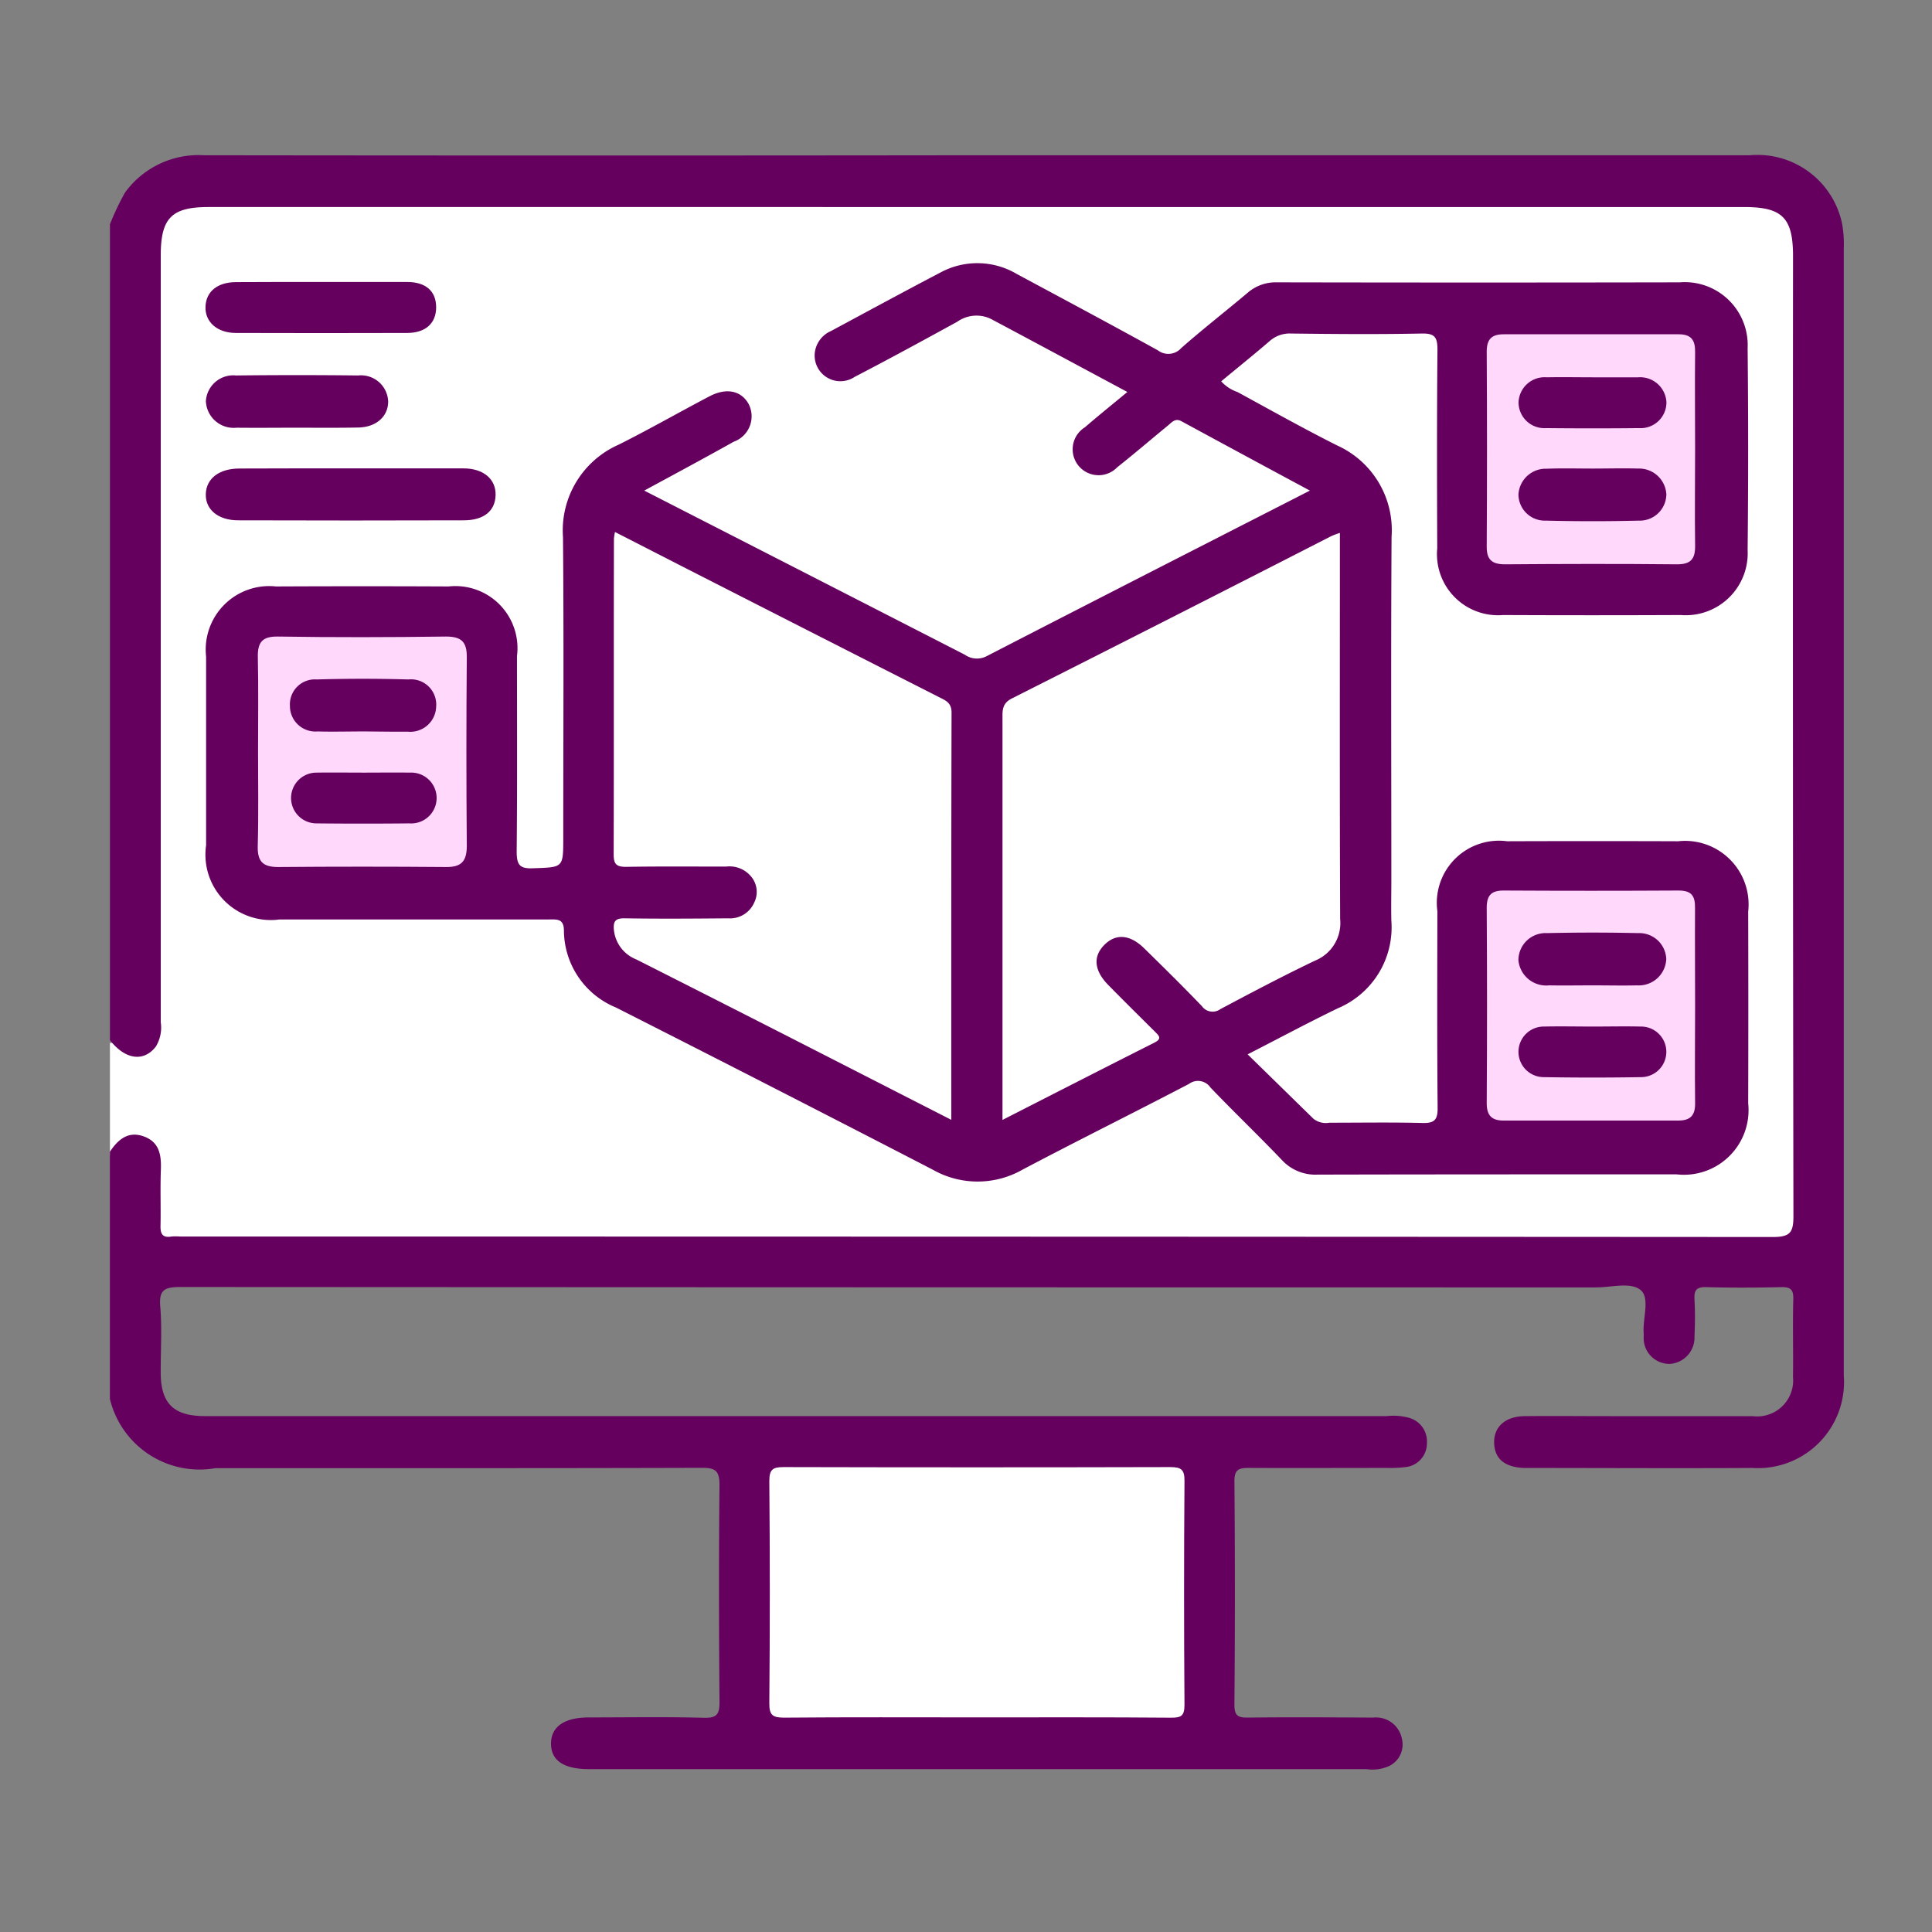 <svg xmlns="http://www.w3.org/2000/svg" width="44" height="44" viewBox="0 0 44 44">
  <rect x="0" y="0" width="44" height="44" fill="#808080" stroke="none"/>
  <g id="aiml" transform="translate(-14.027 -28.014)">
    <rect id="holder" width="44" height="44" transform="translate(14.027 28.014)" fill="#ff7d25" opacity="0"/>
    <g id="AI-ML_Developers" data-name="AI-ML Developers" transform="translate(15.498 29.485)">
      <path id="Path_28581" data-name="Path 28581" d="M0,0H41.191V41.191H0Z" fill="none"/>
      <g id="Group_229207" data-name="Group 229207" transform="translate(1.033 2.065)">
        <path id="Path_28514" data-name="Path 28514" d="M50.345,110.558v-2.553c.13-.02.211.078.311.131a.437.437,0,0,0,.695-.319,2.514,2.514,0,0,0,.027-.54q0-8.429,0-16.858a4.36,4.36,0,0,1,.025-.695.969.969,0,0,1,.938-.864c.167-.013.334-.008.5-.008h34.5c.129,0,.257,0,.385,0a.991.991,0,0,1,1.061,1.03c.01.154.007.309.007.464q0,10.671,0,21.343c0,.909-.014.923-.928.923H52.287c-.889,0-.908-.021-.91-.9,0-.283.017-.568-.011-.85-.049-.487-.345-.634-.774-.393C50.514,110.512,50.445,110.576,50.345,110.558Z" transform="translate(-50.345 -87.787)" fill="#fff"/>
        <path id="Path_28515" data-name="Path 28515" d="M50.345,86.809a5.835,5.835,0,0,1,.343-.721,2.068,2.068,0,0,1,1.8-.85q8.811.011,17.622,0H87.69a1.968,1.968,0,0,1,2.1,1.543,2.515,2.515,0,0,1,.042.573q0,12.836,0,25.673a1.961,1.961,0,0,1-2.08,2.107c-1.709.01-3.419,0-5.128,0h-.077c-.44-.018-.669-.212-.678-.572s.249-.6.684-.608c.656-.007,1.311,0,1.967,0,1.08,0,2.159,0,3.239,0a.819.819,0,0,0,.916-.894c.009-.591-.009-1.182.007-1.773.006-.227-.073-.276-.283-.271-.565.013-1.131.016-1.7,0-.233-.007-.279.08-.267.287.016.282.011.565,0,.848a.6.6,0,0,1-.565.613.587.587,0,0,1-.592-.621c0-.026,0-.051,0-.077-.027-.341.152-.808-.076-.989s-.663-.055-1.008-.055q-16.118,0-32.236-.009c-.354,0-.5.054-.464.446.041.5.008,1,.01,1.5,0,.707.294.994,1.01.994q13.457,0,26.914,0a1.362,1.362,0,0,1,.5.037.558.558,0,0,1,.413.581.542.542,0,0,1-.5.544,2.617,2.617,0,0,1-.384.018c-1.054,0-2.108.005-3.162,0-.227,0-.34.024-.338.306q.022,2.544,0,5.088c0,.25.08.294.306.292.951-.012,1.9-.005,2.854,0a.6.6,0,0,1,.654.48.545.545,0,0,1-.28.618.916.916,0,0,1-.526.076q-2.95,0-5.9,0h-11.8c-.579,0-.87-.193-.872-.578s.3-.6.864-.6c.874,0,1.748-.015,2.622.008.3.008.353-.089.351-.366-.013-1.645-.017-3.29,0-4.934,0-.335-.1-.393-.41-.392-3.689.011-7.378.007-11.067.007a2.1,2.1,0,0,1-2.406-1.577v-5.629c.183-.275.411-.476.766-.351s.407.416.395.751c-.016.423,0,.848-.008,1.272-.006.192.037.294.25.259a1.2,1.2,0,0,1,.193,0q18.14,0,36.28.011c.4,0,.465-.113.465-.481q-.017-10.927-.009-21.854c0-.878-.242-1.122-1.115-1.122H52.593c-.845,0-1.091.249-1.091,1.106q0,8.73,0,17.46a.832.832,0,0,1-.111.553c-.276.359-.7.3-1.046-.146Z" transform="translate(-50.345 -85.238)" fill="#66005f"/>
        <path id="Path_28516" data-name="Path 28516" d="M67.73,98.761c2.471,1.264,4.887,2.5,7.3,3.737a.479.479,0,0,0,.5.033c2.435-1.255,4.875-2.5,7.36-3.77-1-.537-1.962-1.057-2.926-1.58-.14-.076-.215.022-.3.092-.387.318-.768.645-1.161.956a.59.59,0,1,1-.738-.909c.309-.267.628-.523.968-.805-1.057-.566-2.082-1.118-3.11-1.665a.758.758,0,0,0-.765.066c-.775.425-1.551.848-2.335,1.255a.586.586,0,0,1-.91-.536.617.617,0,0,1,.366-.506c.835-.448,1.666-.9,2.507-1.34a1.765,1.765,0,0,1,1.731.04c1.072.576,2.145,1.149,3.21,1.737a.393.393,0,0,0,.534-.052c.492-.433,1.01-.836,1.512-1.259a.972.972,0,0,1,.667-.237q4.587.009,9.174,0a1.434,1.434,0,0,1,1.545,1.5q.024,2.3,0,4.6a1.411,1.411,0,0,1-1.521,1.477q-2.024.009-4.048,0a1.391,1.391,0,0,1-1.5-1.518c-.006-1.508-.009-3.017.005-4.525,0-.284-.061-.374-.358-.368-.989.02-1.979.012-2.968,0a.688.688,0,0,0-.49.167c-.36.31-.731.608-1.109.921a.874.874,0,0,0,.371.244c.753.411,1.5.83,2.268,1.216a2.116,2.116,0,0,1,1.241,2.081c-.016,2.6-.005,5.208-.005,7.812,0,.309-.007.619,0,.928a2,2,0,0,1-1.223,2c-.667.323-1.32.673-2.05,1.047.516.506,1.008.986,1.5,1.468a.453.453,0,0,0,.361.089c.707,0,1.414-.012,2.12.006.266.007.348-.064.346-.34-.014-1.5-.008-2.991-.006-4.486a1.415,1.415,0,0,1,1.591-1.59q1.947-.007,3.893,0a1.447,1.447,0,0,1,1.595,1.6q.006,2.185,0,4.37a1.472,1.472,0,0,1-1.632,1.616c-2.724,0-5.448,0-8.172.006a1.037,1.037,0,0,1-.818-.335c-.533-.558-1.092-1.092-1.626-1.65a.343.343,0,0,0-.489-.08c-1.259.658-2.532,1.288-3.788,1.951a2.066,2.066,0,0,1-2.049,0q-3.6-1.861-7.213-3.692a1.908,1.908,0,0,1-1.184-1.747c0-.284-.162-.258-.347-.258q-3.065,0-6.129,0a1.489,1.489,0,0,1-1.673-1.691q0-2.146,0-4.293a1.446,1.446,0,0,1,1.591-1.6q1.966-.009,3.932,0a1.414,1.414,0,0,1,1.557,1.585c0,1.483.008,2.965-.007,4.448,0,.3.061.4.374.385.687-.024.687-.005.687-.692,0-2.282.014-4.564-.006-6.845a2.134,2.134,0,0,1,1.263-2.108c.7-.35,1.377-.738,2.067-1.1.389-.206.728-.136.9.176a.615.615,0,0,1-.342.855C69.095,98.025,68.431,98.381,67.73,98.761Z" transform="translate(-55.562 -91.124)" fill="#66005f"/>
        <path id="Path_28517" data-name="Path 28517" d="M61.069,109.531c.85,0,1.7,0,2.55,0,.456,0,.743.244.734.608s-.269.574-.724.575q-2.569.008-5.137,0c-.462,0-.751-.249-.739-.6s.3-.579.768-.58C59.369,109.53,60.219,109.531,61.069,109.531Z" transform="translate(-55.57 -102.4)" fill="#66005f"/>
        <path id="Path_28518" data-name="Path 28518" d="M60.414,95.037c.643,0,1.285,0,1.928,0,.426,0,.66.213.659.578s-.243.582-.661.583q-1.948.006-3.9,0c-.426,0-.706-.252-.692-.6s.276-.556.693-.558C59.1,95.035,59.758,95.037,60.414,95.037Z" transform="translate(-55.572 -92.151)" fill="#66005f"/>
        <path id="Path_28519" data-name="Path 28519" d="M59.809,103.437c-.451,0-.9.005-1.352,0a.634.634,0,0,1-.7-.607.625.625,0,0,1,.687-.583q1.391-.016,2.781,0a.619.619,0,0,1,.683.586c.005.349-.278.6-.7.6C60.736,103.442,60.272,103.437,59.809,103.437Z" transform="translate(-55.572 -97.232)" fill="#66005f"/>
        <path id="Path_28520" data-name="Path 28520" d="M106.245,192.792c-1.455,0-2.91-.007-4.365.006-.262,0-.345-.051-.342-.33q.022-2.53,0-5.06c0-.263.08-.316.325-.316q4.4.011,8.808,0c.248,0,.325.058.322.318q-.019,2.549,0,5.1c0,.252-.08.29-.305.289C109.207,192.787,107.726,192.792,106.245,192.792Z" transform="translate(-86.521 -157.216)" fill="#fff"/>
        <path id="Path_28521" data-name="Path 28521" d="M127.308,114.589v.332c0,2.821-.006,5.642.006,8.464a.922.922,0,0,1-.57.945c-.729.348-1.445.726-2.158,1.105a.3.3,0,0,1-.422-.069c-.428-.446-.869-.88-1.31-1.313-.327-.321-.649-.345-.912-.079s-.229.586.092.913c.352.358.709.711,1.066,1.066.092.091.161.156-.017.246-1.143.575-2.28,1.158-3.459,1.759v-1.322q0-3.9,0-7.806c0-.193-.014-.356.215-.471q3.64-1.837,7.269-3.694A1.915,1.915,0,0,1,127.308,114.589Z" transform="translate(-99.297 -105.989)" fill="#fff"/>
        <path id="Path_28522" data-name="Path 28522" d="M97.137,127.915c-1.35-.69-2.65-1.355-3.95-2.018q-1.612-.821-3.227-1.637a.811.811,0,0,1-.507-.672c-.018-.194.033-.266.246-.263.786.013,1.573.007,2.359,0a.6.6,0,0,0,.59-.357.545.545,0,0,0-.084-.611.637.637,0,0,0-.555-.21c-.761,0-1.521-.007-2.282.006-.223,0-.279-.067-.279-.284.007-2.4,0-4.8.006-7.193a1.206,1.206,0,0,1,.024-.149c.641.328,1.266.649,1.892.968q2.745,1.4,5.49,2.794c.149.075.283.125.283.35C97.135,121.71,97.137,124.778,97.137,127.915Z" transform="translate(-77.976 -105.947)" fill="#fff"/>
        <path id="Path_28523" data-name="Path 28523" d="M61.782,125.2c0-.709.011-1.418-.005-2.126-.007-.338.088-.484.459-.478,1.276.02,2.552.017,3.828,0,.357,0,.475.127.472.475q-.018,2.146,0,4.291c0,.35-.12.486-.47.483q-1.914-.016-3.828,0c-.357,0-.472-.136-.463-.482C61.795,126.644,61.782,125.922,61.782,125.2Z" transform="translate(-58.409 -111.635)" fill="#ffd8fc"/>
        <path id="Path_28524" data-name="Path 28524" d="M161.977,101.685c0,.734-.01,1.469,0,2.2.006.314-.1.434-.423.431-1.3-.013-2.6-.01-3.905,0-.292,0-.42-.1-.418-.4q.013-2.223,0-4.446c0-.288.12-.394.39-.393q1.991,0,3.982,0c.285,0,.378.131.374.406C161.969,100.216,161.977,100.95,161.977,101.685Z" transform="translate(-125.876 -95)" fill="#ffd8fc"/>
        <path id="Path_28525" data-name="Path 28525" d="M161.977,144.948c0,.735-.009,1.469,0,2.2.005.282-.107.4-.382.4q-1.991,0-3.982,0c-.272,0-.384-.12-.382-.4q.014-2.223,0-4.446c0-.279.1-.394.386-.393q1.991.011,3.983,0c.3,0,.379.126.375.4C161.971,143.453,161.977,144.2,161.977,144.948Z" transform="translate(-125.876 -125.564)" fill="#ffd8fc"/>
        <path id="Path_28526" data-name="Path 28526" d="M65.938,127.047c-.348,0-.7.01-1.044,0a.581.581,0,0,1-.631-.584.569.569,0,0,1,.611-.6q1.043-.03,2.088,0a.575.575,0,0,1,.631.623.589.589,0,0,1-.65.566C66.609,127.056,66.273,127.048,65.938,127.047Z" transform="translate(-60.164 -113.925)" fill="#66005f"/>
        <path id="Path_28527" data-name="Path 28527" d="M65.952,133.138c.348,0,.7-.005,1.043,0a.579.579,0,1,1-.008,1.156q-1.062.011-2.124,0a.578.578,0,1,1,.008-1.156C65.23,133.133,65.591,133.138,65.952,133.138Z" transform="translate(-60.164 -119.078)" fill="#66005f"/>
        <path id="Path_28528" data-name="Path 28528" d="M161.363,109.537c.347,0,.693-.01,1.04,0a.622.622,0,0,1,.642.586.606.606,0,0,1-.627.6q-1.058.026-2.118,0a.6.6,0,0,1-.623-.6.622.622,0,0,1,.646-.582C160.67,109.527,161.016,109.537,161.363,109.537Z" transform="translate(-127.599 -102.402)" fill="#66005f"/>
        <path id="Path_28529" data-name="Path 28529" d="M161.4,102.407c.334,0,.668,0,1,0a.6.6,0,0,1,.646.567.587.587,0,0,1-.624.59q-1.059.011-2.118,0a.588.588,0,0,1-.626-.587.594.594,0,0,1,.643-.57C160.678,102.4,161.038,102.407,161.4,102.407Z" transform="translate(-127.598 -97.35)" fill="#66005f"/>
        <path id="Path_28530" data-name="Path 28530" d="M161.374,146.75c-.334,0-.668.006-1,0a.636.636,0,0,1-.7-.572.618.618,0,0,1,.649-.618q1.039-.024,2.08,0a.614.614,0,0,1,.638.59.626.626,0,0,1-.668.6C162.041,146.758,161.708,146.75,161.374,146.75Z" transform="translate(-127.597 -127.845)" fill="#66005f"/>
        <path id="Path_28531" data-name="Path 28531" d="M161.379,152.837c.36,0,.719-.008,1.078,0a.576.576,0,1,1,.019,1.152q-1.117.019-2.234,0a.576.576,0,1,1,.019-1.152C160.634,152.829,161.006,152.837,161.379,152.837Z" transform="translate(-127.597 -132.994)" fill="#66005f"/>
      </g>
    </g>
  </g>
</svg>
